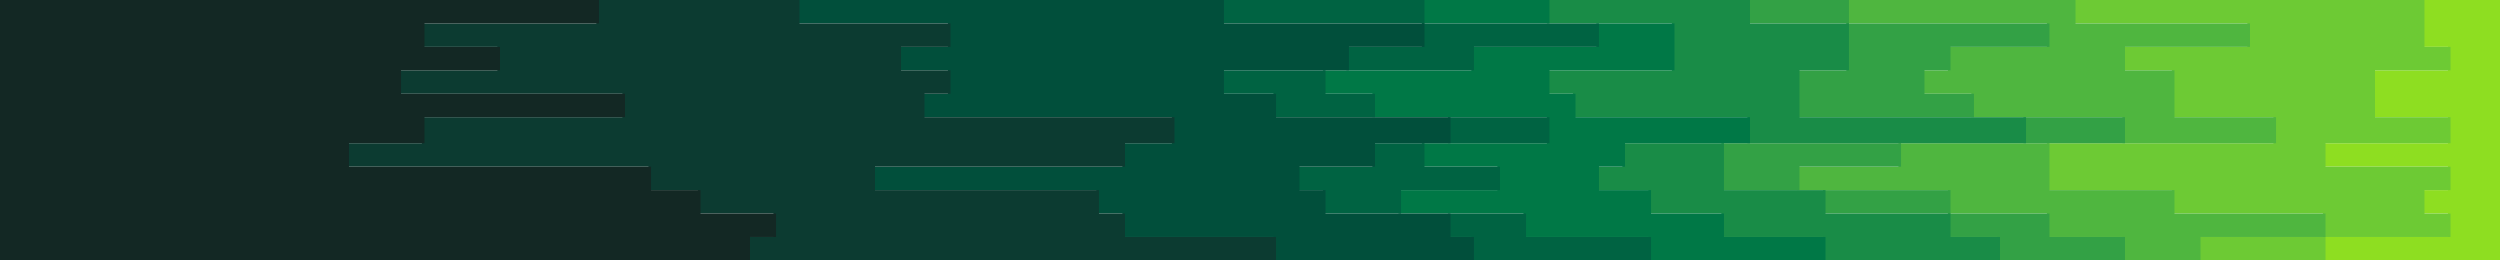 <svg id="visual" viewBox="0 0 960 100" width="960" height="100" xmlns="http://www.w3.org/2000/svg" xmlns:xlink="http://www.w3.org/1999/xlink" version="1.1"><path d="M930 100L892 100L892 91L940 91L940 82L930 82L930 73L940 73L940 64L892 64L892 55L940 55L940 45L911 45L911 36L911 36L911 27L940 27L940 18L930 18L930 9L930 9L930 0L960 0L960 9L960 9L960 18L960 18L960 27L960 27L960 36L960 36L960 45L960 45L960 55L960 55L960 64L960 64L960 73L960 73L960 82L960 82L960 91L960 91L960 100L960 100Z" fill="#8ede21"></path><path d="M825 100L844 100L844 91L892 91L892 82L834 82L834 73L786 73L786 64L786 64L786 55L873 55L873 45L834 45L834 36L834 36L834 27L815 27L815 18L863 18L863 9L796 9L796 0L931 0L931 9L931 9L931 18L941 18L941 27L912 27L912 36L912 36L912 45L941 45L941 55L893 55L893 64L941 64L941 73L931 73L931 82L941 82L941 91L893 91L893 100L931 100Z" fill="#6dca34"></path><path d="M786 100L815 100L815 91L786 91L786 82L748 82L748 73L690 73L690 64L729 64L729 55L815 55L815 45L757 45L757 36L738 36L738 27L748 27L748 18L786 18L786 9L709 9L709 0L797 0L797 9L864 9L864 18L816 18L816 27L835 27L835 36L835 36L835 45L874 45L874 55L787 55L787 64L787 64L787 73L835 73L835 82L893 82L893 91L845 91L845 100L826 100Z" fill="#4fb63f"></path><path d="M709 100L767 100L767 91L748 91L748 82L700 82L700 73L661 73L661 64L661 64L661 55L777 55L777 45L690 45L690 36L690 36L690 27L709 27L709 18L709 18L709 9L671 9L671 0L710 0L710 9L787 9L787 18L749 18L749 27L739 27L739 36L758 36L758 45L816 45L816 55L730 55L730 64L691 64L691 73L749 73L749 82L787 82L787 91L816 91L816 100L787 100Z" fill="#33a145"></path><path d="M604 100L700 100L700 91L661 91L661 82L633 82L633 73L613 73L613 64L623 64L623 55L671 55L671 45L604 45L604 36L594 36L594 27L642 27L642 18L642 18L642 9L594 9L594 0L672 0L672 9L710 9L710 18L710 18L710 27L691 27L691 36L691 36L691 45L778 45L778 55L662 55L662 64L662 64L662 73L701 73L701 82L749 82L749 91L768 91L768 100L710 100Z" fill="#198c47"></path><path d="M517 100L633 100L633 91L585 91L585 82L537 82L537 73L575 73L575 64L546 64L546 55L594 55L594 45L527 45L527 36L508 36L508 27L565 27L565 18L613 18L613 9L546 9L546 0L595 0L595 9L643 9L643 18L643 18L643 27L595 27L595 36L605 36L605 45L672 45L672 55L624 55L624 64L614 64L614 73L634 73L634 82L662 82L662 91L701 91L701 100L605 100Z" fill="#007846"></path><path d="M489 100L565 100L565 91L556 91L556 82L508 82L508 73L498 73L498 64L527 64L527 55L556 55L556 45L489 45L489 36L469 36L469 27L517 27L517 18L546 18L546 9L469 9L469 0L547 0L547 9L614 9L614 18L566 18L566 27L509 27L509 36L528 36L528 45L595 45L595 55L547 55L547 64L576 64L576 73L538 73L538 82L586 82L586 91L634 91L634 100L518 100Z" fill="#006342"></path><path d="M431 100L489 100L489 91L431 91L431 82L421 82L421 73L335 73L335 64L431 64L431 55L450 55L450 45L354 45L354 36L364 36L364 27L345 27L345 18L364 18L364 9L306 9L306 0L470 0L470 9L547 9L547 18L518 18L518 27L470 27L470 36L490 36L490 45L557 45L557 55L528 55L528 64L499 64L499 73L509 73L509 82L557 82L557 91L566 91L566 100L490 100Z" fill="#014f3b"></path><path d="M306 100L287 100L287 91L297 91L297 82L268 82L268 73L249 73L249 64L133 64L133 55L162 55L162 45L239 45L239 36L153 36L153 27L191 27L191 18L162 18L162 9L229 9L229 0L307 0L307 9L365 9L365 18L346 18L346 27L365 27L365 36L355 36L355 45L451 45L451 55L432 55L432 64L336 64L336 73L422 73L422 82L432 82L432 91L490 91L490 100L432 100Z" fill="#0c3b31"></path><path d="M0 100L0 100L0 91L0 91L0 82L0 82L0 73L0 73L0 64L0 64L0 55L0 55L0 45L0 45L0 36L0 36L0 27L0 27L0 18L0 18L0 9L0 9L0 0L230 0L230 9L163 9L163 18L192 18L192 27L154 27L154 36L240 36L240 45L163 45L163 55L134 55L134 64L250 64L250 73L269 73L269 82L298 82L298 91L288 91L288 100L307 100Z" fill="#132824"></path></svg>